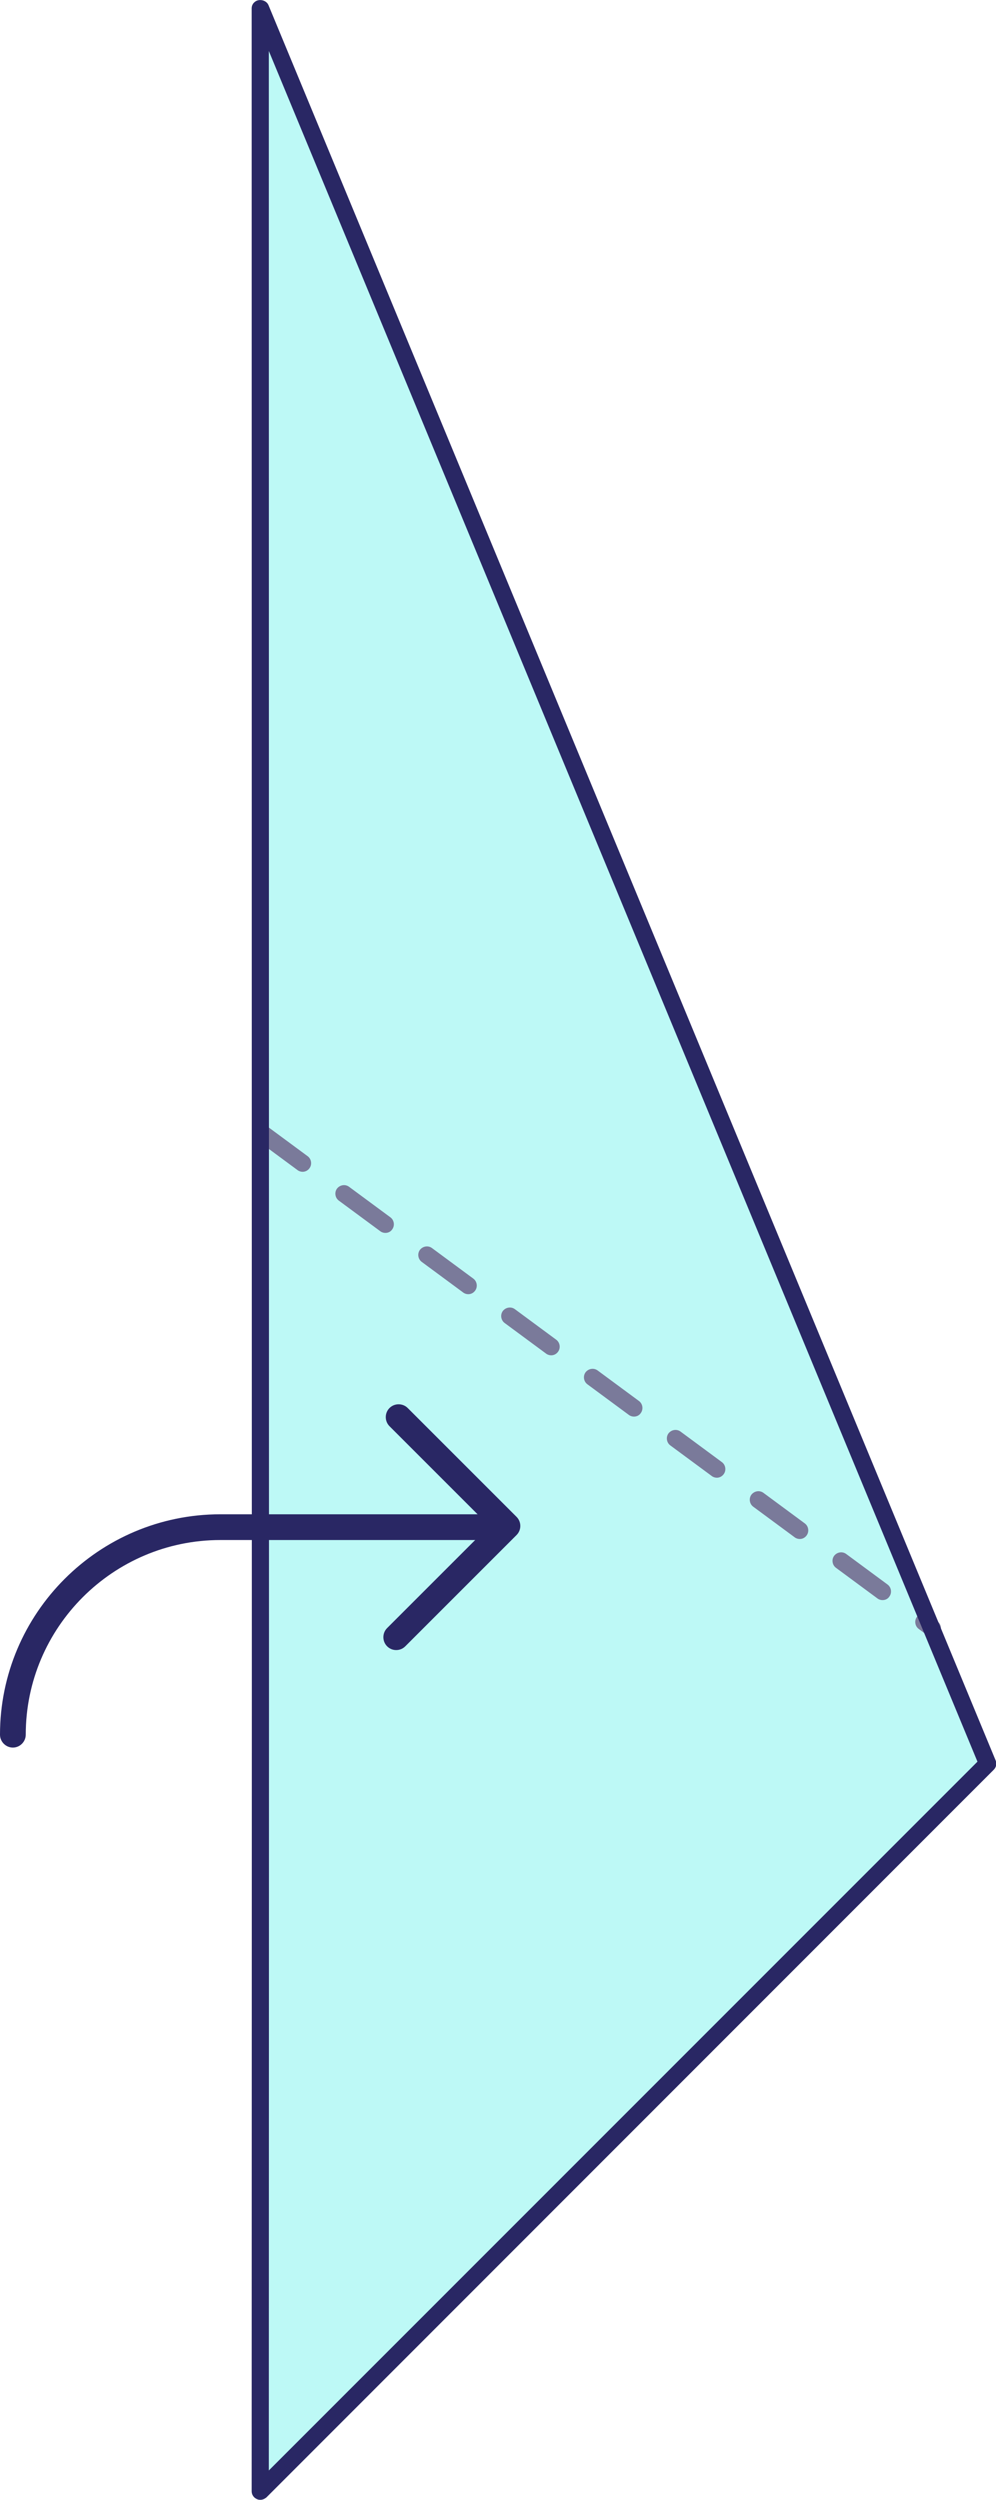 <svg width="58.02" height="145.62" viewBox="0 0 58.02 145.62" xmlns="http://www.w3.org/2000/svg" xmlns:xlink="http://www.w3.org/1999/xlink" xml:space="preserve" overflow="hidden"><defs></defs><g><g><path d="M15.17 98.27 15.16 0.49 15.17 0.49 57.52 102.74 15.16 145.12 15.17 131.47Z" fill="#BDF9F6"/></g><g><path d="M54.32 95.36C54.22 95.36 54.11 95.33 54.02 95.26L53.52 94.89C53.3 94.73 53.25 94.41 53.41 94.19 53.57 93.97 53.89 93.92 54.11 94.08L54.61 94.45C54.83 94.61 54.88 94.93 54.72 95.15 54.63 95.29 54.48 95.36 54.32 95.36ZM51.41 93.21C51.31 93.21 51.2 93.18 51.11 93.11L48.7 91.33C48.48 91.17 48.43 90.85 48.59 90.63 48.76 90.41 49.07 90.36 49.29 90.52L51.7 92.3C51.92 92.46 51.97 92.78 51.81 93 51.72 93.14 51.57 93.21 51.41 93.21ZM46.59 89.65C46.49 89.65 46.38 89.62 46.29 89.55L43.88 87.77C43.66 87.61 43.61 87.29 43.77 87.07 43.94 86.85 44.25 86.8 44.47 86.96L46.88 88.74C47.1 88.9 47.15 89.22 46.99 89.44 46.89 89.58 46.74 89.65 46.59 89.65ZM41.76 86.08C41.66 86.08 41.55 86.05 41.46 85.98L39.05 84.2C38.83 84.04 38.78 83.72 38.94 83.5 39.11 83.28 39.42 83.23 39.64 83.39L42.05 85.17C42.27 85.33 42.32 85.65 42.16 85.87 42.06 86.01 41.91 86.08 41.76 86.08ZM36.93 82.52C36.83 82.52 36.72 82.49 36.63 82.42L34.22 80.64C34 80.48 33.95 80.16 34.11 79.94 34.28 79.72 34.59 79.67 34.81 79.83L37.22 81.61C37.44 81.77 37.49 82.09 37.33 82.31 37.24 82.45 37.09 82.52 36.93 82.52ZM32.11 78.95C32.01 78.95 31.9 78.92 31.81 78.85L29.4 77.07C29.18 76.91 29.13 76.59 29.29 76.37 29.46 76.15 29.77 76.1 29.99 76.26L32.4 78.04C32.62 78.2 32.67 78.52 32.51 78.74 32.41 78.88 32.26 78.95 32.11 78.95ZM27.28 75.39C27.18 75.39 27.07 75.36 26.98 75.29L24.57 73.51C24.35 73.35 24.3 73.03 24.46 72.81 24.63 72.59 24.94 72.54 25.16 72.7L27.57 74.48C27.79 74.64 27.84 74.96 27.68 75.18 27.58 75.32 27.43 75.39 27.28 75.39ZM22.45 71.82C22.35 71.82 22.24 71.79 22.15 71.72L19.74 69.94C19.52 69.78 19.47 69.46 19.63 69.24 19.8 69.02 20.11 68.97 20.33 69.13L22.74 70.91C22.96 71.07 23.01 71.39 22.85 71.61 22.76 71.75 22.61 71.82 22.45 71.82ZM17.63 68.26C17.53 68.26 17.42 68.23 17.33 68.16L14.92 66.38C14.7 66.22 14.65 65.9 14.81 65.68 14.97 65.46 15.29 65.41 15.51 65.57L17.92 67.35C18.14 67.51 18.19 67.83 18.03 68.05 17.93 68.19 17.78 68.26 17.63 68.26Z" fill="#7A7A9A"/></g><g><g><path d="M0.75 101.8C0.34 101.8 0 101.46 0 101.05 0 93.97 5.76 88.21 12.84 88.21L29.27 88.21C29.68 88.21 30.02 88.55 30.02 88.96 30.02 89.37 29.68 89.71 29.27 89.71L12.84 89.71C6.59 89.71 1.5 94.8 1.5 101.05 1.5 101.46 1.16 101.8 0.75 101.8Z" fill="#292764"/></g><g><path d="M23.08 96.12C22.89 96.12 22.7 96.05 22.55 95.9 22.26 95.61 22.26 95.13 22.55 94.84L28.5 88.89 22.69 83.08C22.4 82.79 22.4 82.31 22.69 82.02 22.98 81.73 23.46 81.73 23.75 82.02L30.09 88.36C30.23 88.5 30.31 88.69 30.31 88.89 30.31 89.09 30.23 89.28 30.09 89.42L23.61 95.9C23.46 96.05 23.27 96.12 23.08 96.12Z" fill="#292764"/></g></g><g><path d="M15.16 145.62C15.1 145.62 15.03 145.61 14.97 145.58 14.78 145.5 14.66 145.32 14.66 145.12L14.67 98.27 14.66 0.49C14.66 0.36 14.71 0.23 14.81 0.14 15.05-0.1 15.51-0.01 15.64 0.3L58 102.55C58.08 102.74 58.03 102.95 57.89 103.09L15.52 145.48C15.41 145.57 15.29 145.62 15.16 145.62ZM15.66 2.97 15.67 98.27 15.67 98.27 15.66 143.91 56.94 102.62 15.66 2.97Z" fill="#292764"/></g></g></svg>